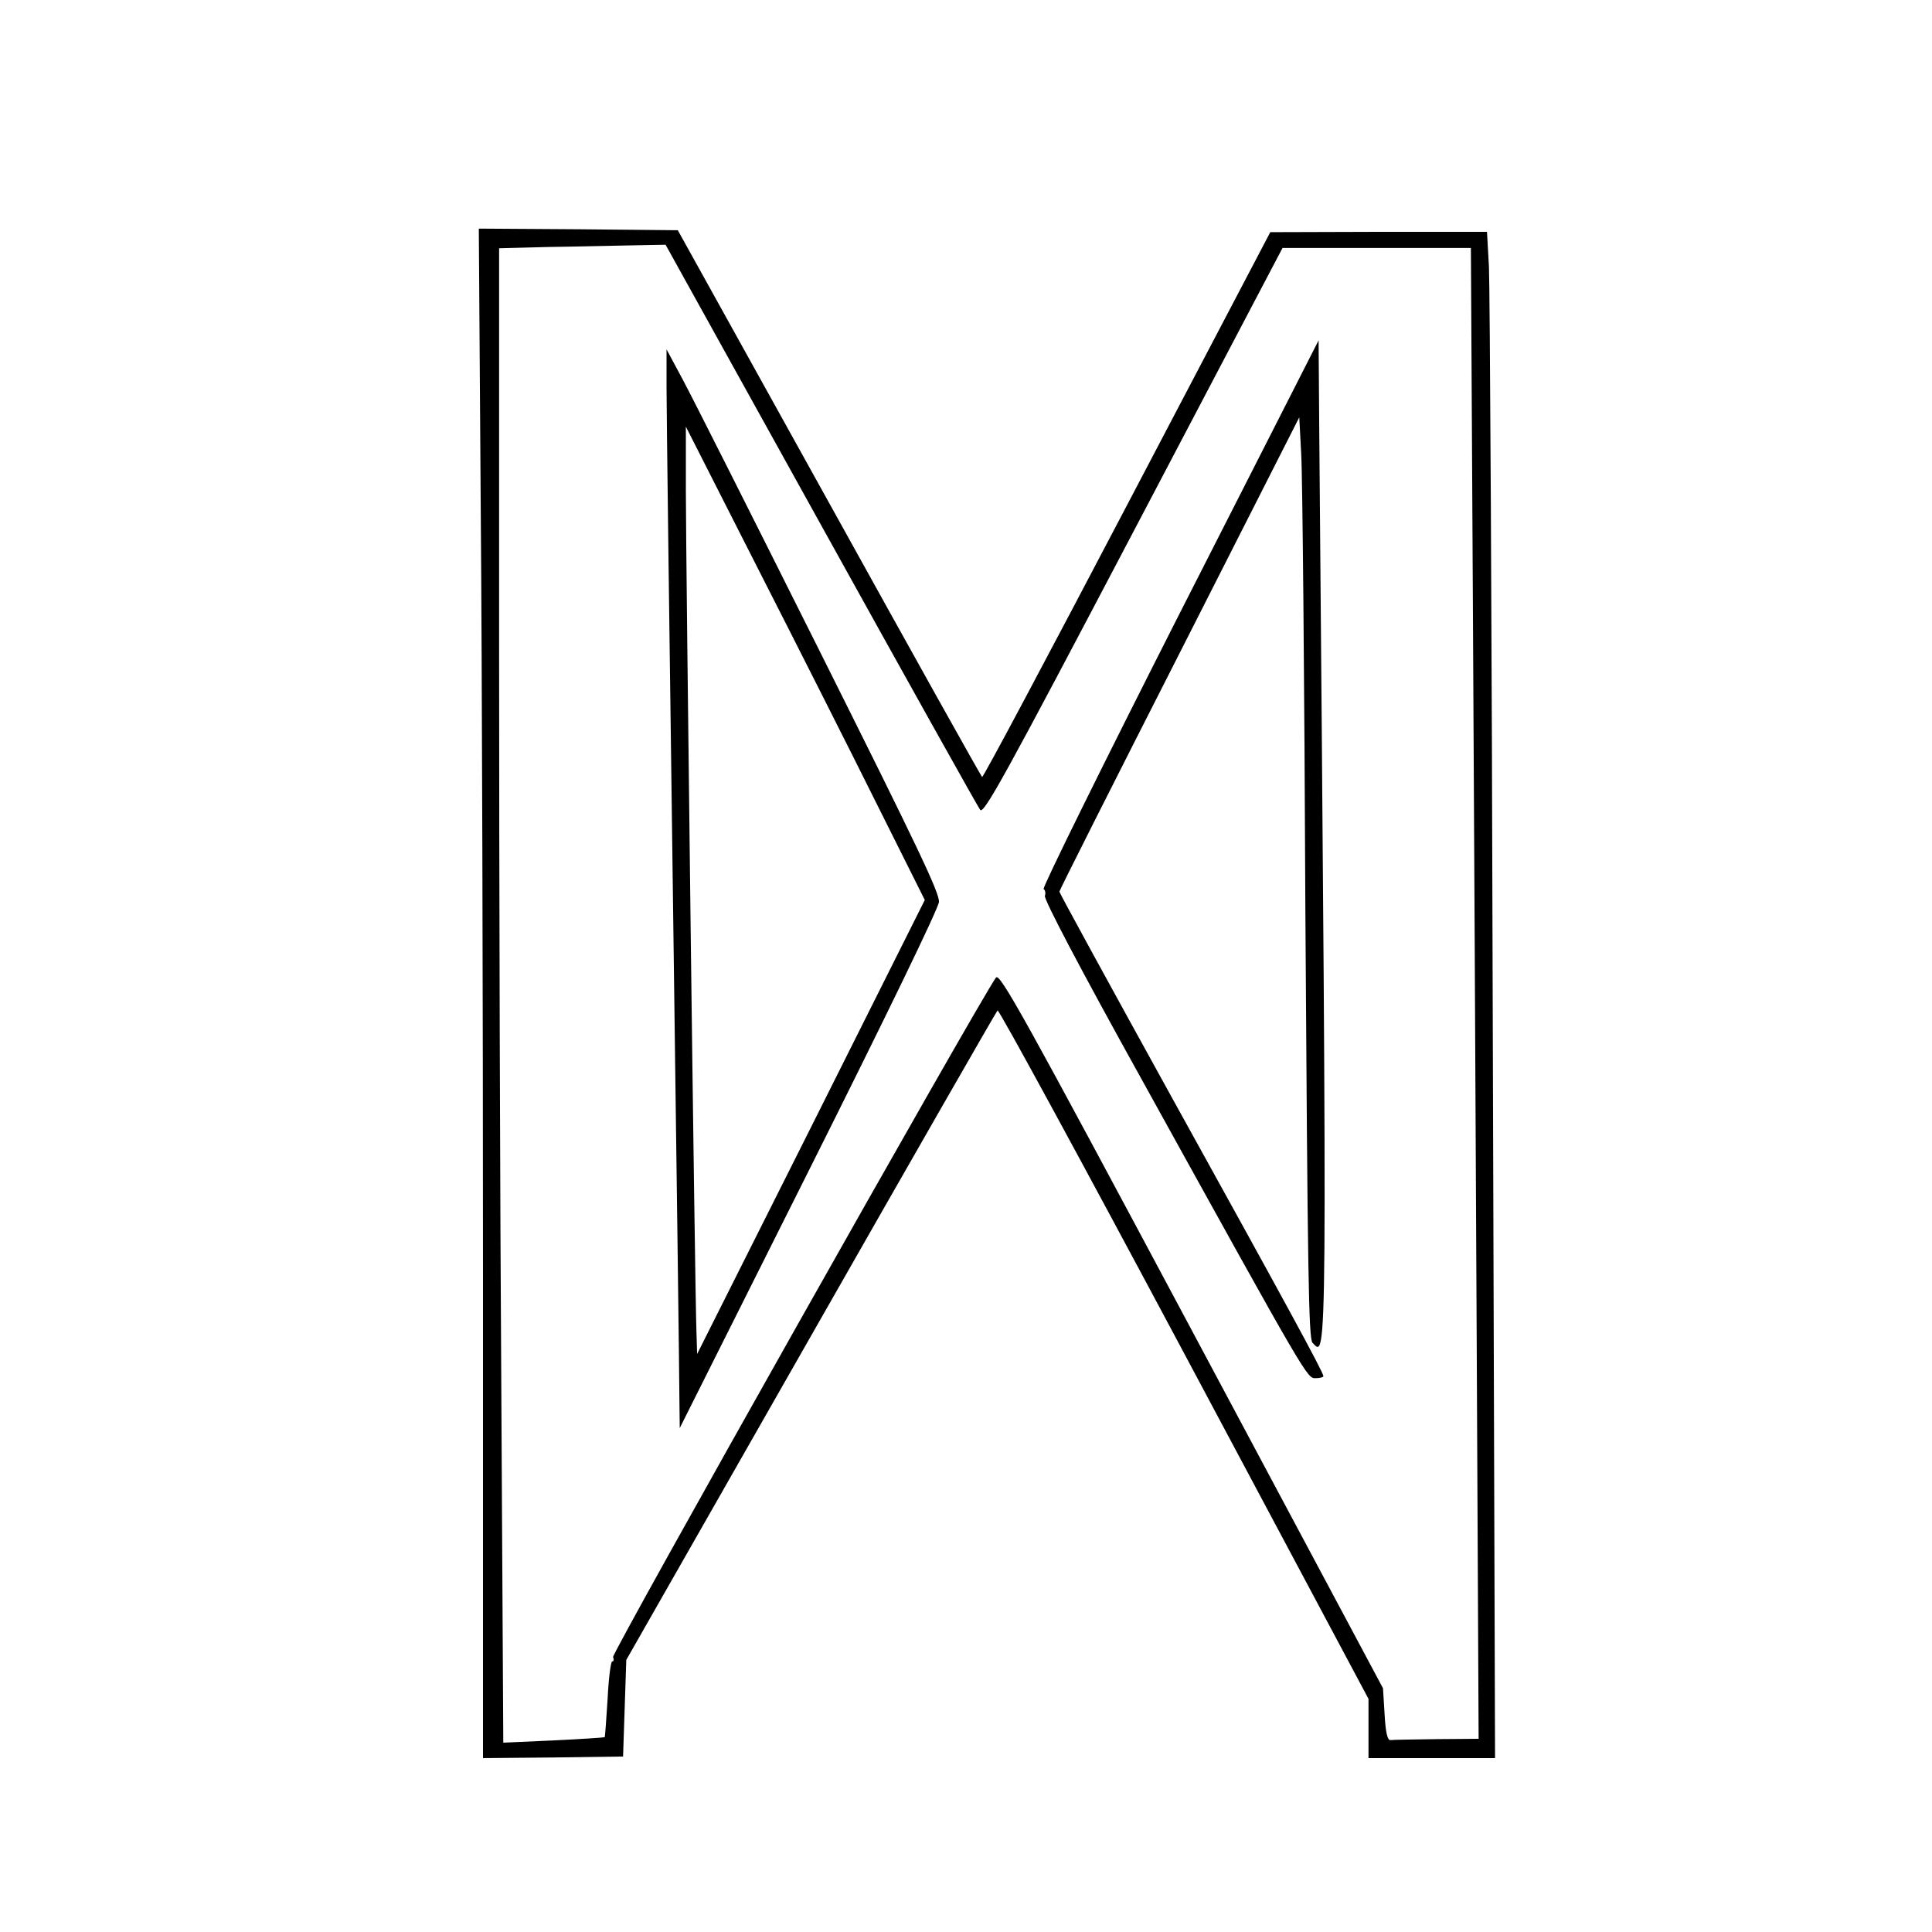 <?xml version="1.0" standalone="no"?>
<!DOCTYPE svg PUBLIC "-//W3C//DTD SVG 20010904//EN"
 "http://www.w3.org/TR/2001/REC-SVG-20010904/DTD/svg10.dtd">
<svg version="1.0" xmlns="http://www.w3.org/2000/svg"
 width="600pt" height="600pt" viewBox="0 0 600 600"
 preserveAspectRatio="xMidYMid meet">
<g transform="translate(0,600) scale(0.1,-0.1)"
fill="#000000" stroke="none">
<path d="M1493 4418 c4 -479 7 -1548 7 -2375 l0 -1503 218 2 217 3 5 150 5
150 573 1005 c315 553 576 1008 580 1012 4 4 265 -476 580 -1066 l572 -1072 0
-92 0 -92 196 0 197 0 -7 2263 c-3 1244 -9 2310 -12 2370 l-6 107 -337 0 -336
-1 -445 -848 c-245 -467 -447 -847 -450 -844 -3 2 -217 385 -475 851 l-470
847 -309 3 -309 2 6 -872z m1056 -47 c265 -478 488 -877 495 -886 11 -15 76
103 476 864 l463 881 292 0 293 0 6 -1072 c3 -590 9 -1632 12 -2315 l6 -1243
-131 -1 c-72 -1 -137 -2 -143 -3 -9 -1 -15 24 -18 80 l-5 81 -594 1112 c-522
977 -596 1111 -608 1095 -48 -65 -1194 -2098 -1189 -2110 3 -8 2 -14 -3 -14
-4 0 -11 -52 -14 -116 -4 -64 -8 -118 -9 -119 -2 -1 -73 -6 -159 -10 l-156 -7
-6 1074 c-4 590 -7 1634 -7 2320 l0 1247 153 4 c83 1 200 4 258 5 l106 2 482
-869z"/>
<path d="M3663 4094 c-237 -467 -427 -852 -422 -855 5 -3 7 -13 4 -21 -4 -10
111 -229 306 -580 516 -933 508 -918 535 -918 13 0 24 3 24 6 0 12 -120 232
-472 868 -191 346 -348 633 -348 637 0 4 168 337 373 740 l372 733 6 -114 c4
-63 10 -707 13 -1430 7 -1116 10 -1317 22 -1330 46 -48 46 -111 21 2839 l-2
274 -432 -849z"/>
<path d="M2070 4795 c0 -66 9 -781 20 -1590 11 -808 20 -1508 20 -1555 l1 -85
401 800 c243 485 402 813 404 834 2 28 -67 172 -371 780 -205 410 -396 789
-424 841 l-51 95 0 -120z m657 -1300 l145 -290 -353 -705 -354 -705 -2 65 c-5
118 -33 2411 -33 2615 l0 200 226 -445 c125 -245 292 -576 371 -735z"/>
</g>
</svg>
